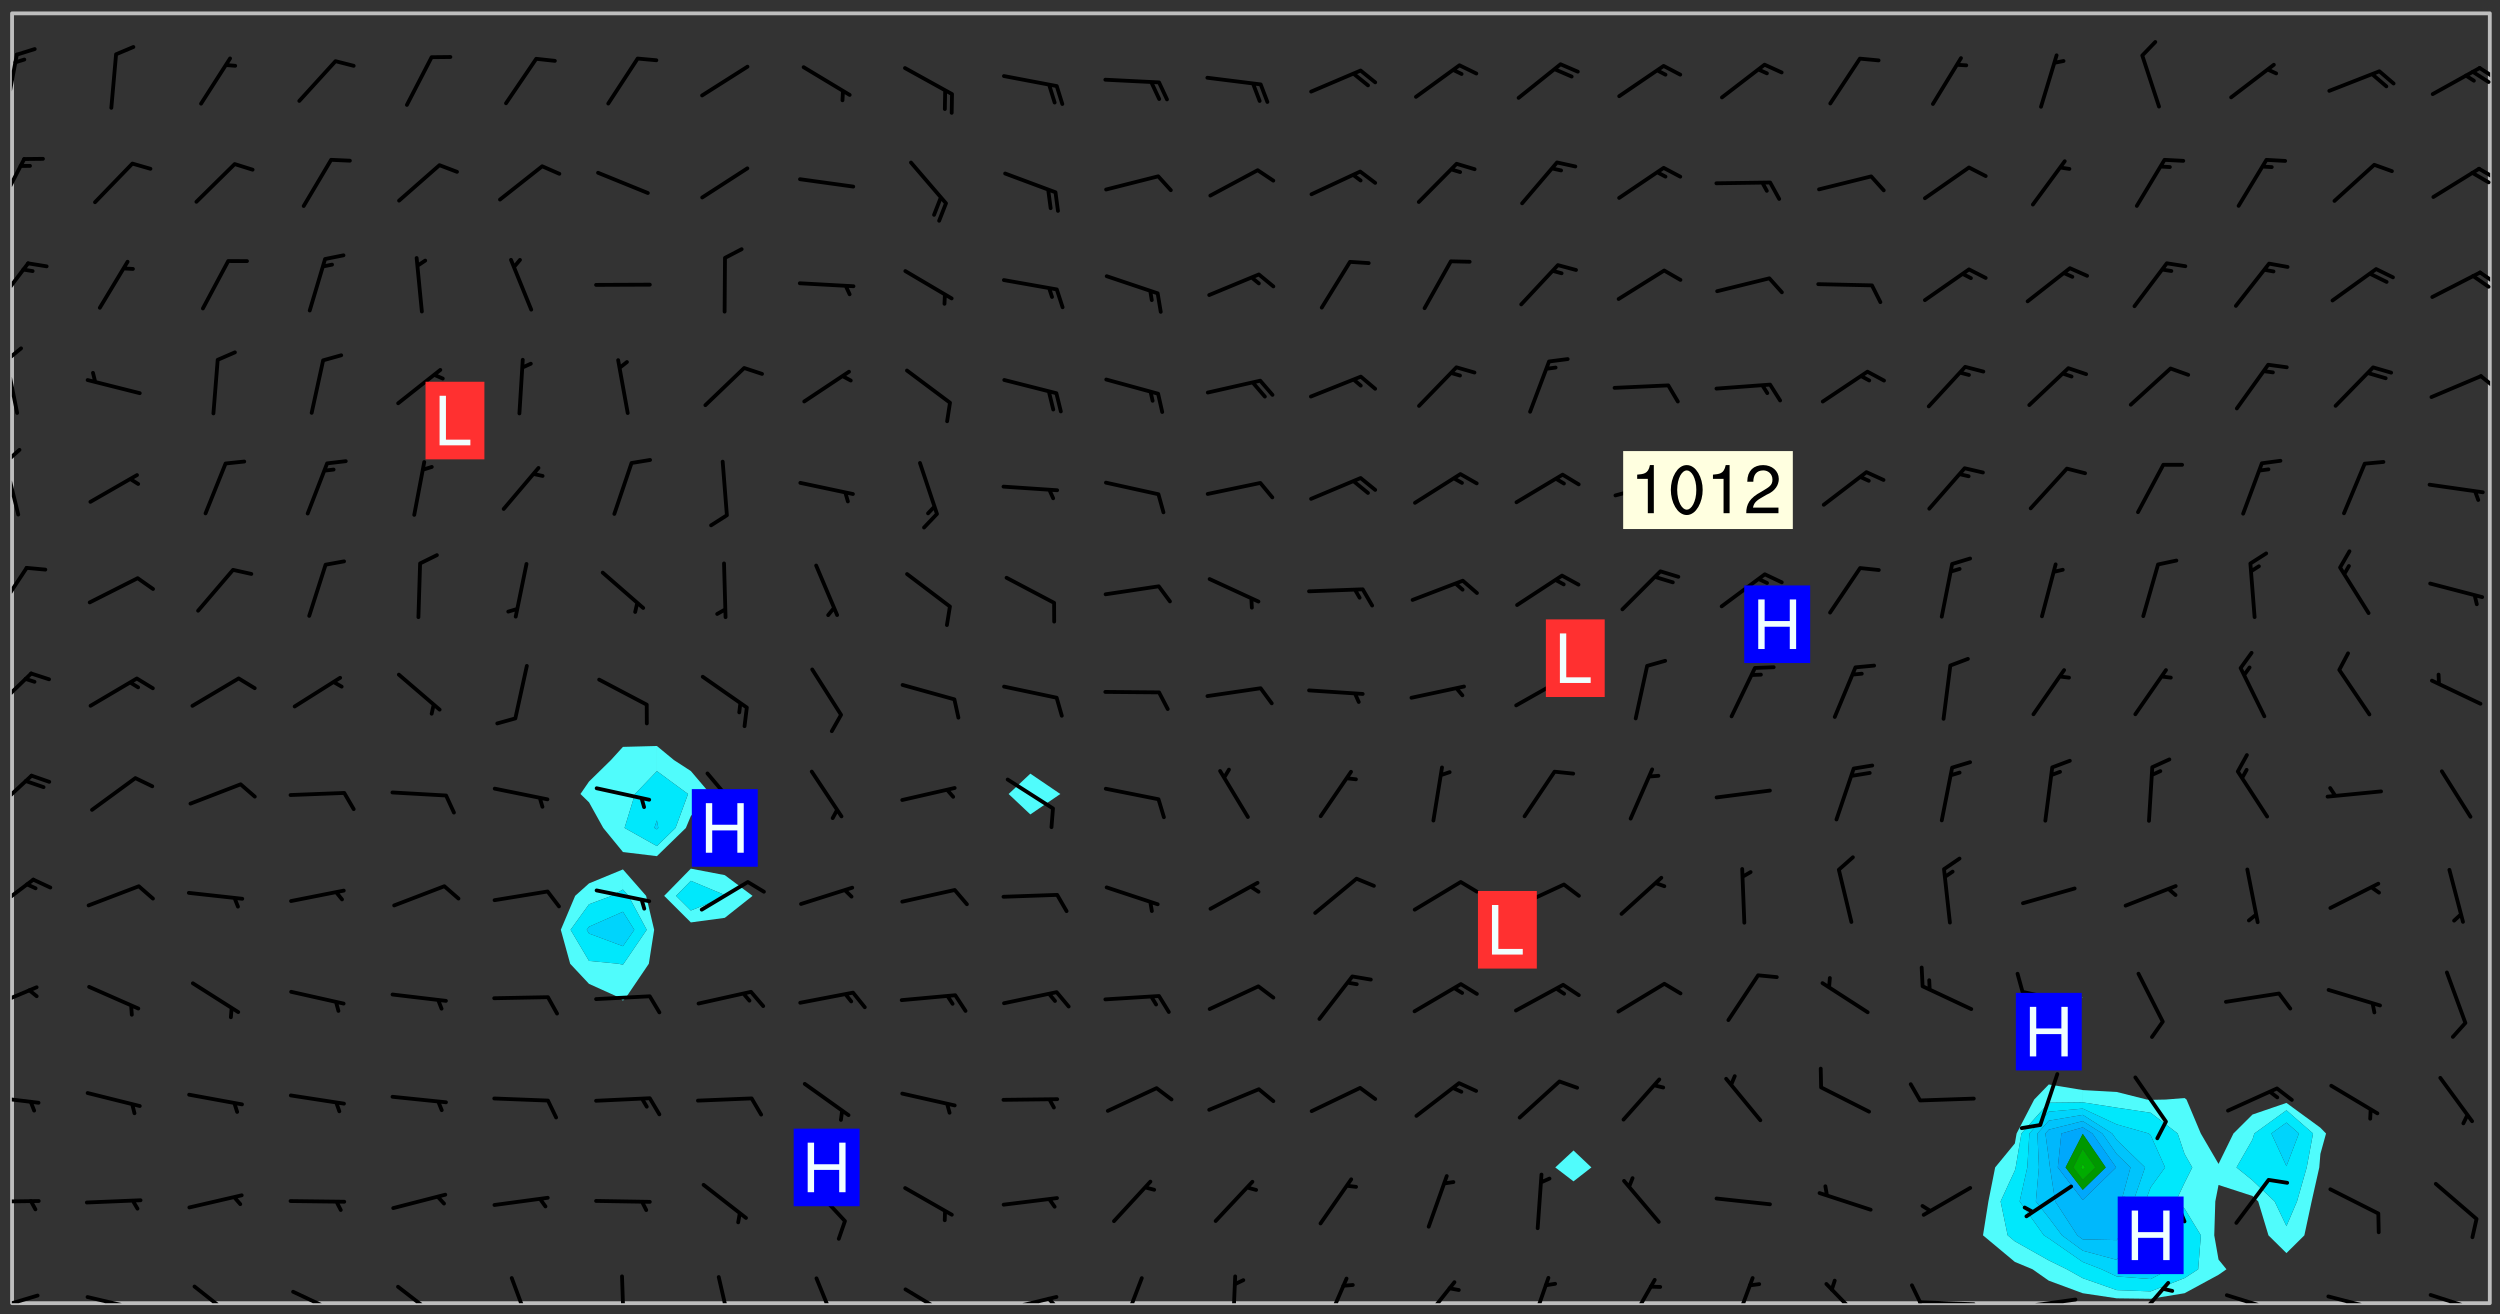 <svg xmlns="http://www.w3.org/2000/svg" role="img" xmlns:xlink="http://www.w3.org/1999/xlink" viewBox="142.45 309.95 326.84 171.84"><rect x="142.45" y="309.95" width="326.84" height="171.84" fill="#333333" stroke="none"/><defs><clipPath id="a"><path d="M144 311.672h1v168.656h-1zm0 0"/></clipPath><clipPath id="b"><path d="M144 311.672h324v168.656H144zm0 0"/></clipPath><clipPath id="c"><path d="M467 311.672h1v168.656h-1zm0 0"/></clipPath><clipPath id="d"><path d="M144 479h4v1.328h-4zm0 0"/></clipPath><clipPath id="e"><path d="M153 479h8v1.328h-8zm0 0"/></clipPath><clipPath id="f"><path d="M167 477h7v3.328h-7zm0 0"/></clipPath><clipPath id="g"><path d="M180 478h8v2.328h-8zm0 0"/></clipPath><clipPath id="h"><path d="M194 477h7v3.328h-7zm0 0"/></clipPath><clipPath id="i"><path d="M209 476h4v4.328h-4zm0 0"/></clipPath><clipPath id="j"><path d="M223 476h2v4.328h-2zm0 0"/></clipPath><clipPath id="k"><path d="M236 476h3v4.328h-3zm0 0"/></clipPath><clipPath id="l"><path d="M248 476h5v4.328h-5zm0 0"/></clipPath><clipPath id="m"><path d="M260 478h8v2.328h-8zm0 0"/></clipPath><clipPath id="n"><path d="M273 479h8v1.328h-8zm0 0"/></clipPath><clipPath id="o"><path d="M279 479h2v1.328h-2zm0 0"/></clipPath><clipPath id="p"><path d="M288 476h4v4.328h-4zm0 0"/></clipPath><clipPath id="q"><path d="M303 476h2v4.328h-2zm0 0"/></clipPath><clipPath id="r"><path d="M315 476h4v4.328h-4zm0 0"/></clipPath><clipPath id="s"><path d="M327 477h6v3.328h-6zm0 0"/></clipPath><clipPath id="t"><path d="M342 476h4v4.328h-4zm0 0"/></clipPath><clipPath id="u"><path d="M355 477h5v3.328h-5zm0 0"/></clipPath><clipPath id="v"><path d="M368 476h4v4.328h-4zm0 0"/></clipPath><clipPath id="w"><path d="M380 477h7v3.328h-7zm0 0"/></clipPath><clipPath id="x"><path d="M393 479h8v1.328h-8zm0 0"/></clipPath><clipPath id="y"><path d="M392 477h2v3.328h-2zm0 0"/></clipPath><clipPath id="z"><path d="M406 479h9v1.328h-9zm0 0"/></clipPath><clipPath id="A"><path d="M421 477h6v3.328h-6zm0 0"/></clipPath><clipPath id="B"><path d="M433 479h8v1.328h-8zm0 0"/></clipPath><clipPath id="C"><path d="M439 480h1v.328h-1zm0 0"/></clipPath><clipPath id="D"><path d="M446 479h8v1.328h-8zm0 0"/></clipPath><clipPath id="E"><path d="M453 480h2v.328h-2zm0 0"/></clipPath><clipPath id="F"><path d="M459 478h9v2.328h-9zm0 0"/></clipPath><clipPath id="G"><path d="M144 466h4v2h-4zm0 0"/></clipPath><clipPath id="H"><path d="M144 453h4v2h-4zm0 0"/></clipPath><clipPath id="I"><path d="M144 438h4v4h-4zm0 0"/></clipPath><clipPath id="J"><path d="M144 424h4v6h-4zm0 0"/></clipPath><clipPath id="K"><path d="M144 411h3v6h-3zm0 0"/></clipPath><clipPath id="L"><path d="M144 397h3v7h-3zm0 0"/></clipPath><clipPath id="M"><path d="M144 383h3v8h-3zm0 0"/></clipPath><clipPath id="N"><path d="M144 370h2v8h-2zm0 0"/></clipPath><clipPath id="O"><path d="M144 368h2v3h-2zm0 0"/></clipPath><clipPath id="P"><path d="M144 356h1v9h-1zm0 0"/></clipPath><clipPath id="Q"><path d="M144 355h2v3h-2zm0 0"/></clipPath><clipPath id="R"><path d="M466 358h2v3h-2zm0 0"/></clipPath><clipPath id="S"><path d="M144 344h3v7h-3zm0 0"/></clipPath><clipPath id="T"><path d="M466 345h2v3h-2zm0 0"/></clipPath><clipPath id="U"><path d="M465 345h3v3h-3zm0 0"/></clipPath><clipPath id="V"><path d="M144 330h2v8h-2zm0 0"/></clipPath><clipPath id="W"><path d="M466 331h2v3h-2zm0 0"/></clipPath><clipPath id="X"><path d="M465 332h3v3h-3zm0 0"/></clipPath><clipPath id="Y"><path d="M144 316h1v9h-1zm0 0"/></clipPath><clipPath id="Z"><path d="M466 318h2v3h-2zm0 0"/></clipPath><clipPath id="aa"><path d="M465 319h3v2h-3zm0 0"/></clipPath><g id="ab" clip-path="url(#clip1)"><path fill="#fff" fill-opacity="0" fill-rule="evenodd" d="M0 0h1000v1000H0zm0 0"/><path fill="#d3d3d3" fill-opacity="0" fill-rule="evenodd" d="M162.152 355.867l-.234.293.059.234.117.172.176.234.293.348.113.059.117-.172.059-.234.176-.176.465-.176h.699l.234.293.289.816.059.176.176.23.352.234.699.699.172.176.234.348.234.41.289.582.41.465.23.234.234.176.117.23.176.293.172 1.164v.234l.059.289.059.117.117.117.348.41.117.172.176.176.176.234.117.172.172.352.059.234.234.406.234-.059-.176.176-.059.93h-.582l-.234-.113-.348.113-.117.117-.059.293-.059.176-.117.172-.465.293-.059.234-.059.113v.645l.059.172v.41l.059.059v.406l.059.406.117.176.059.059.23.641-.059.293v.699l-.059.582v.234l-.059.23-.055.352v1.922l.055.117h.426l-.367.117-.023.352.891 1.168 1.742.539 1.34.359v.539l.09.809.535.715 1.52.27.891-.086.09 1.164.535.18 1.16-.18 2.055-.984 1.16-.363 1.879-.176 1.695-.18-.18.719-1.516.086-1.25.09-.805.27-1.074.809.27.719.535.898-.18.625-.266.809.266 1.078.625.898.805.18 1.25-.18-.266.723.098.504.055.293v.172l.059.293v.406l.176.117.352.117h.406l.293-.176.113-.117.059-.117.117-.23.059-.176.352-.465.23-.176.176-.059.176.059.059.176.117.988.055.469.059.172.117.234.176.059.816.059h.289l.117.234.059.406.059.352v1.105l.117.293.117.348.289.699.176.352.582.754.352.176.172.059.469.234.641.465.348.234.293.176.293.055.23.062.816.348.293.176.113.172.352.352.117.176.523.641v.289l.059.352v.348l.059.352.059.289.117.059.172.059h.176l.582.234.176.117.176.289.176.234.113.234.293.23.117.117v.41l.059.055.289.234.234.117.059.117.117.172.059.117.23.234.059.176.234.059.117.059-.117.113-.059.117v.117l-.117.293-.117.289v.582l.176.117.117.059.059.117.117.117.113.059.176.348.059.352.059.406v.176l-.059.176-.117.699v.172l.117.176.293.293h.406l.176.117.117.172.117.293v.234h-.527l-.23-.234h-.234l-.176.059-.059.699.059.348.117.176.176.41.117.23.289.469.176.055h.523l.234.059.758.641.059.293v.234l.059.059.23.348v.352l-.117.172v.293l.293.289.293.176.172.059.293.176.293.117.582.406.289.234.293.176.219.16.016.012.23.176.641.523.176.234.117.176.176.176.113.172v.641l.117.176.469.117.582.117.234.059.23.113.293.117.113.059.586.352.289.172.176.062.176.055.176.059.699.352.289.176.234.055.289.176.234.117.641.406.293.117.172.059.234.059.41.059.23.059.234.117.059.172-.41.176.469.059.059.293.113.234.176.055.234.059.176.059.406.117.641.234.117.172.059.234v.176l-.059.117-.059.406.234.234.117.059.348.117.641.23.176.117.289.117.176.176.234.465.582 1.105.176.176.348.176.176.117.352.117 1.047.523.234.059.465.113.293.059.465.176.758.582.234.234.348.465.176.176.289.234.816.699.293.176.289.289.293.176.293.289.695.641.176.176.293.234.289.234.469.289.641.582.348.234.234.293.348.348.352.465.934.992.348.406.117.176.234.059.113.117.645.176.23.113.234.059.293.176.23.117.934.699.406.406.234.176.406.176.234.117.816.348.348.234.234.117.293.289.23.117.758.352.352.172.23.059.293.117.234.059.871.176h.816l.469.23.172.059.875.699.465.117.293.059.176.059.23.059.469.059.348.059.352.059.406.059h.293l.172.059v.23l.176.176h.293l.348.059.352.059.699.117h.641l.465-.234.293-.176.172-.117.41-.172.289-.176.934-.465.469-.293.523-.293.465-.172.465-.176 1.051-.465.289-.117.41-.117.289-.117.527-.176 1.516-.699.582-.348.289-.059.293-.059.348-.117.875-.23.352-.117h.113l.234-.059.875-.234.234-.059h.812l.352-.059.816-.117.172-.059.352-.055.293-.059.23-.059.816-.176.176-.059h.348l.234-.059.465-.117.758-.172.234-.059h.348l.41-.117.289-.059 1.285-.059h.289l.41-.059.23-.059h.176l.875-.117h.406l.41-.117h.348l.352-.113.871-.059h1.75l1.047.289.41.117.289.117.352.117.289.117 1.051.172.289.059h.293l.293.059.172.059.41.059.172.059.117.059h.117l.117.059.352.059h.113l.41.066 1.922.395 1.926.395 1.52.449 1.695.719 2.145.805 1.605-.719 1.43-.805 1.16-1.078 1.25-.449 3.035-.719 1.875-.359 2.145-1.348 2.234-1.254 2.5-1.258 1.695-.449 1.785-.18 1.16-.27.625.539 1.34-.27.715-.988.984-1.344.445-.18.805-.359 1.875-.539 1.785-.449 1.25-.27 1.16-.09 1.699-.09 1.961-.27 1.25-.09h.539l.625-.09h.891l2.145-.18 2.41-.18 2.59-.09 1.695.18 1.609.09 1.43.359 1.16.719 1.875.988 1.16 1.527.266.715.629.09.355.898.535.539.535 1.527 1.074.359h.535l-.805.535.09 1.707.715 2.695.891.805.895.988.715 1.258 1.785.539 1.52-.18.355 1.344 1.609-.805.98-.539.27.27.316-.215.219-.145.801.449.449-.359h.355l.535-.27.539-.719.535-.27.625-.988 1.16.449.84.371 1.395.617 1.695-.18h1.605l1.785.09.18-1.707.535-1.344.805.27.492.848.402.406-.09.539v.359l.715.449.711-.27h1.43l.359.988.445 1.258.715 1.344 1.25.629 1.695.629.715-.18.18-.539.98-.09.449.359.086 1.258-.266.629-.535.18v.539l.715.984.266.539.984.988.801 1.078-.266.359-.09.898-.625 2.332-.355 2.066-.09 1.793-.18.719-.09.539v1.438l-.98 1.883-.359 1.707-.535.898-.805 1.168-.266.539 2.055 1.254.086.359-.355.539-.09-.18v.809l.09 1.438-.445.715-1.074.094-.266.715.535.898.805.719 1.16.809 1.34.27.445.359-.355.449-1.789-.09-1.25-.449-.715-.719-.625-.09-.176 3.59-.188 1.309h89.359V311.703h-55.27v49.082l.762.125 3.289.543 2.023 2.836v2.754l2.352.332 2.348.332h4.051l-1.379 4.16-2.023.707-2.023.703-.543.344-2.594 1.617-.188.117-2.023-2.078-.73-2.742-2.672-2.078-1.375-3.5-.066-.082-1.957-2.672 2.75-1.418v-49.082H294.422v91.414l.117.031.133.012.074.074.105.047.09.059.086.059.09.059.297.297.059.09.031.117.027.117.016.137-.031.117-.059.09-.059.086-.043.105-.047.102-.027.121v.145l.176.27.148.148.074.086.074.074.043.105.062.09.059.086.043.105.059.09.047.102.043.105.059.086.117.18.074.074.062.086.059.09.043.105.059.09.059.086.062.09.059.09.043.102.117.18.074.074.059.086.074.074.09.059.105.047h.148l.133-.016.133.016.102-.047.074-.074.047-.102-.016-.133v-.148l-.047-.105-.027-.117-.047-.102-.027-.121-.043-.102-.062-.09-.043-.102-.043-.105-.031-.117-.016-.133-.012-.137.086-.059.059-.086.121-.031.043.105.016.133v.117l.059.102.059.09.09.059.148.148.059.09.043.105-.012.102.086.059.105.047.086.059.09.059.074.074-.117.027-.105.047-.086.059-.074.074-.059.09-.062.086-.027.121-.047.102-.043.105-.031.117-.012.133-.016.133v.148l.027.117.047.105.043.102.059.09.074.074.09.059.074.074.09.059.059.09.043.105.047.102.117.031.133.016h.148l.117-.031.105.043.043.105.047.102.027.121L299.5 410l.027.117.031.121.027.117.105.043.102.047.133-.016.148.148.062.086.074.074.07.074.09.062.105.043.102.043.117.031.137.016.117-.031.074-.074.027-.117-.012-.133-.031-.121-.027-.117.043-.105h.117l.09.062.117.027h.148l.133.016h.148l.133.016.133-.016h.148l.133-.016.133-.012.137.012.117-.027.133-.016.191-.059-.059.176-.016.133-.027.121-.016.133-.059.086-.133.016-.105.047-.105.043-.117.031-.117.027-.266.031h-.148l-.133.016-.074.074.059.086.148.148.117.18.074.07.09.062.09.059.086.059.09.059.102.043.105.062.105.043.086.059.105.047.102.043.18.117.059.09-.043.102-.047.105.016.133.223.223.059.09.043.102.031.121.043.102.016.133.031.117.012.137.031.117.148.148.102.043.105.043.117.031.133.016.137.016h.117l.117-.031.09-.059.043-.105.047-.102.043-.105.031-.117.012-.133v-.148l-.012-.133-.016-.133-.031-.117-.043-.105-.047-.105-.043-.102-.043-.105-.016-.133.016-.133.027-.117.031-.117.027-.121.047-.102.09-.059.086-.062.074-.074.09-.059.223-.223.059-.086.074-.074.117-.18.059-.086v-.148l-.074-.074-.102-.047-.105-.043-.102-.043-.059-.09-.047-.105-.027-.117.09-.059.117-.031.102-.043.18-.117.148-.148.012-.133-.012-.105-.09-.059-.133.016h-.148l-.133.016-.133-.016-.121-.031-.086-.059-.074-.074-.059-.09-.062-.086-.117-.18-.059-.086.031-.121.086-.059.121-.031.059-.086v-.121l-.031-.117-.059-.09-.059-.086-.047-.105-.027-.117-.016-.133.059-.09.074-.074.09-.059.117-.18.074-.074.059-.086.148-.148.121-.031.133-.016.133.016.074.074.043.105.016.133-.031.117-.117.031-.133.012-.148.148-.043.105-.047.102-.027.121-.031.117v.148l.031.117.043.105.059.09.074.07.074.074.117.031.121.027.117-.027.133-.016h.117l.09.059.074.074.047.105.059.086.102.047.133.016.105.043.086.059-.012.105-.074.074-.18.117-.059.09-.09.059-.07.074-.074.074-.062.09-.027.117-.016.133.016.133-.016.133v.148l.016.133.027.117.031.121.074.074.09.059.086.059.09.059.117.031v.086l-.102.047-.09.059-.266.031-.117.027h-.148l-.105.043-.102.047-.059.09-.062.234-.012.133-.031.121-.016.133v.293l-.012.133.012.137.016.133.133.016.133.012.121.031.086.059.074.074.047.105.043.102.016.133v.445l-.016.133v.445l.031.266.027.117.016.133.031.117.086.211.031.266v.148l-.031.117-.027.117-.031.121-.027.117-.031.117-.031.121-.012.133-.016.133.09.059.117-.031.102.016.047.105-.031.266v.441l-.043.105-.047.105-.043.102-.043.105-.059.086-.031.121-.043.117-.031.117-.016.133.016.133.059.09.105.047.086.059.059.086-.012.137-.031.117-.043.102v.445l-.016.133v.148l-.031.117-.043.105-.027.117-.047.105-.043.102-.031.121-.027.117-.031.133-.031.117-.027.117-.043.105-.031.117-.031.121-.012.133-.016.133v.297l.027.117v.148l.047.398.027.117.059.09.121.031h.148l.133-.016.059.09v.117l-.059.09-.09.059-.102.043-.105.047-.09.059-.086.059-.137.016-.117-.031-.133-.016-.102.047-.062.086-.012.137-.016.133-.031.117-.027.117-.016.133-.031.121v.297l.016.133.031.117v.148l.012.133v.148l-.027.117-.047.102-.027.121-.031.117-.059.09-.074.074-.102.043-.105.047-.117.027-.121.031-.102-.047.059-.086.105-.047.027-.117.031-.117.027-.121.031-.117v-.148l.016-.133-.031-.117-.043-.105-.105.016-.074.074-.102.043-.09.062-.074.074-.043.102-.016.133-.031.117L304.25 426l-.031.117-.027.117-.031.121-.027.117-.031.117-.043.105-.09.059h-.09l-.117-.031-.031-.086.016-.137-.031-.117v-.148l-.012-.133v-.148l-.062-.234-.027-.121-.043-.102-.047-.105-.059-.086-.059-.09-.043-.105-.062-.086-.148-.148-.07-.074-.105-.047-.105-.043-.102-.043-.297-.297-.09-.074-.086-.059-.105-.043-.09-.062-.086-.059-.105-.043-.09-.059-.086-.062-.074-.07-.105-.047-.086-.059-.105-.043-.09-.062-.102-.043-.105-.043-.086-.059-.105-.047-.105-.043-.102-.047-.09-.059-.102-.043-.105-.043-.09-.062-.117-.027-.133-.016-.133.016H299.75l-.133.016-.117-.031-.09-.059-.074-.074-.09-.059-.102-.047h-.148l-.121-.027-.102-.043-.074-.074-.117-.18-.09-.059-.102-.043-.09-.062-.105-.043-.09-.059-.086-.059-.105-.047-.059-.086-.059-.09-.043-.105-.047-.102-.074-.074-.086-.059-.074-.074-.09-.059-.223-.223-.043-.105-.031-.266.105-.043h.145l.105.043.074.074.09.059.086.059.105.047.09.059.148.148.07.074.148.148.062.086.074.074.086.059.074.074.09.062.09.059.086.059.27.176.102.047.105.043.102.043.047-.074.059-.086.074-.074.07-.074.105.043.074.074.059.09.043.102.047.105.043.105.121.027.117-.027.074-.09.043-.105.059-.09.074-.074.105-.043.117-.027.133.012.09.059.148.148.059.09.043.105.047.102.043.105.043.102.105.047.105.043.133.016.086-.059.059-.09.074-.074.105-.043.117.027.105.047.102.043.105.043.102.047.18.117v.117l-.016.133.016.133.016.137.059.086.102.047.121.027.117.031h.148l.117-.031.059-.09.18-.117.059-.09.074-.074.059-.086.117-.18.18-.117.117.031.09.059.043.074-.016.133v.117l.09.059h.148l.133-.016.133-.012.266-.031.105-.043.117-.031.121-.027.074-.074.07-.074.062-.09-.016-.105-.047-.102-.102-.043-.105-.016-.117.027-.266.031h-.148l-.074-.074-.09-.059-.117-.031-.117-.027-.133-.016h-.148l-.133.016h-.297l-.105-.047-.148-.148-.043-.102-.059-.09.223-.223.086-.059.105-.043.117-.031.133-.016.133.016.137.016.102.043.133-.012.09-.062.102-.043.062-.09-.047-.102-.09-.059-.117-.031-.102-.043-.059-.09-.062-.09v-.117l.016-.133.105-.047.074-.07v-.121l-.09-.059-.031-.117.09-.059.074-.074.043-.105.059-.09.047-.102.016-.133v-.148l-.047-.105-.043-.102-.09-.059-.133-.016-.102-.043-.137-.016-.117-.031h-.445l-.133-.016-.133-.012-.133-.016-.117-.031h-.148l-.133-.016-.133-.012-.266-.031-.121-.043-.086-.059-.074-.074v-.148l.012-.133.105-.047.102-.043.133-.016h.152l.133-.016h.293l.121.031.102.043.09.059.234.062.121-.047.09-.059.102-.043.133-.016.105.043.102.047.133.012.121-.027h.145l.121-.031.117-.027.105-.047.074-.074.086-.059.148-.148.059-.086.047-.105.027-.117.016-.105-.102-.043-.09-.059-.117-.031-.105-.043-.09-.062-.074-.086-.074-.074-.102-.043-.105-.047-.102-.043-.059-.09-.047-.102-.086-.211-.062-.086-.059-.09-.074-.074-.086-.059h-.27l-.117.031-.09.059-.102.043-.133.016-.105-.016-.027-.117-.062-.09-.117-.031-.102-.043-.148-.148-.031-.117-.016-.105.074-.074.18-.117.117-.027.117-.031.137.016.102.043.105.043.102.047.105.043.117.031.133.016.117.027.133.016.105-.016.09-.059-.074-.074-.105-.043-.074-.074-.074-.09-.148-.148-.086-.059-.09-.059-.074-.074-.09-.059-.102-.047-.121-.027-.102-.047-.105-.043-.117-.031-.102-.043-.121-.031h-.148l-.117.031-.105.043-.086.062-.18.117-.086.059-.09.059-.105.047-.086.059-.105.043-.102.043-.105.047-.074.074-.059.09-.059.086-.047.105-.059.086-.074.074-.133-.012-.117-.031h-.117l-.074.074-.09.059-.074.074-.09.059-.086.059-.105.047-.102.043-.137.016-.102-.043-.148-.148-.105-.047h-.086l-.105.047-.102.043-.121.031-.117-.031-.074-.074v-.117l.031-.121.074-.07.059-.09.074-.074.117-.031.105-.043h.293l.133-.016.137-.016.102-.043.09-.059.102-.047.09-.059.133-.012.09.059.133.012.09-.059.086-.059.105-.043.09-.059.086-.062.09-.059.148-.148.059-.086.059-.09.105-.043.133-.016.117.027.121.031.059-.059.059-.09.031-.266.027-.117.105.012.133.016.102-.043.09-.059.059-.09.074-.074.059-.09.047-.102.012-.133-.012-.133-.047-.105-.148-.148-.059-.09-.059-.086-.043-.105v-.445l.016-.133v-.148l.012-.133-.059-.059-.09.059-.102-.043-.18-.117-.086-.059-.062-.09-.059-.09-.074-.074-.086-.059-.121.031-.102.012-.105.047-.086.059-.105.043-.148.148-.09.059-.086.059-.09.062-.105.043-.133.016v-.121l.105-.043.117-.031.074-.07.043-.105v-.148l-.027-.117-.148-.148-.133-.016h-.148l-.117.031-.105.043-.102.043-.09.062-.117.027-.074-.074.012-.133-.043-.102-.043-.105-.09-.059-.117.027-.121.031-.117.031-.102.043-.121.031-.102.043-.105.043-.09.059-.102.016v-.117l.016-.133-.059-.09-.074.043-.148.148-.059.09-.074.074-.047.105-.043.102-.074.074-.059.09-.074.074-.059.086-.074.074-.09.062-.074.07-.074.074-.102.016-.133.016-.105-.043v-.121l.148-.148.043-.102.059-.09.047-.102.043-.105.059-.09.031-.117.043-.102.031-.121.027-.117.047-.105.043-.102.043-.105.074-.07.09-.062.09-.059.102-.043h.297l.266-.031.105-.043-.074-.074-.117-.031-.105-.043-.09-.059-.102-.047-.09-.059-.102-.043-.105-.043-.09-.062-.086-.059-.105-.043-.102-.043-.121-.031-.117-.031-.102-.043L297.5 410.25l-.102-.043-.09-.059-.043-.105-.016-.133.102-.043.133-.016.137.016.133-.016.102-.043.059-.09.016-.105-.09-.059-.074-.074-.102-.043-.09-.059-.148-.148-.043-.105-.016-.133v-.293l-.059-.09-.09-.059-.074-.074-.043-.105-.031-.117-.059-.09-.074-.074-.117-.027-.074-.074-.09-.059-.09-.062-.086-.059-.074-.074-.059-.086-.047-.105-.086-.059-.148-.148-.195-.059-.133.016-.102.043-.074.074-.047.102-.043.105-.059.09-.059.086-.297.297-.09.059h-.086l-.062-.086-.043-.105.031-.117.059-.09.027-.117-.012-.133-.09-.062-.105.047-.117.027-.117.031-.27.176-.102.047-.117.027-.105.047-.09.059-.102.043-.059-.086-.047-.105.016-.133.047-.105.07-.074.074-.07.059-.09v-.148l-.043-.105h-.238l-.102.047-.031.117-.027.117-.031.121-.074.043-.133.016-.074-.047-.043-.102-.043-.105-.047-.102-.043-.105-.121.031-.102.043-.133.016-.117.031-.105.043-.09.059-.102.047-.121.027-.133.016-.102-.043-.059-.09-.047-.105-.043-.102-.043-.105v-.117l.059-.09.086-.059.18-.117.102-.047.105-.043.105-.059.102-.043.09-.062.102-.043.105-.059.102-.047.09-.059.105-.043.102-.043.09-.062.102-.043.137-.016.117.031.102.043.121.031.102.043.105.047.102.043.105.043.102.047.105.043.102.043.105.047.086.059.105.043.117.031.105.043.102.047.09.059.105.043.102.043.105.047.117.027.102.047.121.027h.148l.086-.059.016-.102.059-.09-.027-.117-.074-.074-.117-.18-.074-.074-.09-.074-.18-.117-.086-.059-.105-.043-.102-.047-.27-.176-.059-.09-.074-.074-.059-.09-.043-.102-.031-.117-.016-.137v-.562l-.012-.133-.016-.133-.031-.117-.016-.133-.012-.133-.031-.121-.223-.223-.059-.086-.016-.105.031-.117.133-.016v-91.414H172.992v1.453l-.059.234-.352 1.051-.172.523-.117.348-.176.41-.117.172-.234.293-.23.059h-.352l-.117.059-.23.406v.293l.117.176.23.23.117.234.641.758.293.465.176.234.23.352.234.348.641.816.176.465.172.41.117.695.176.469.117 1.398.059.465v.875l.117 1.047v4.781l-.059.465-.352 1.281-.176.523-.113.41-.352.93L172.934 336l-.234.582-.117.176-.172.348-.176.406-.352.816-.059.293-.113.293-.117.289-.059.176-.117.875-.059.406-.059.117-.059.176-.059.172-.23.527-.117.172v.234l-.117.234-.059.172-.176.586v.289l-.059.176v.293l-.059.113-.059.527v.172l-.055.234v2.621l-.176.816-.117.176-.176.234-.117.172-.113.234-.586.934-.23.289-.293.465-.176.234-.289.352-.352.699-.113.23-.176.41-.176.23-.406.527-.816.699-.293.172-.289.234-.176.117-.176.176-.523.406-.527.176-.172.176-.234.055-.641.176h-.758m12.211 31.023l-1.074.449.359.895 1.25-.715.445-.539-.98-.09"/><path fill="#d3d3d3" fill-opacity="0" fill-rule="evenodd" d="M201.508 416.598h-.895l.449.629.98.359.805-.09.445-.988-.176.09-.715-.355-.895.355m154.621 59.07l-.059-.523v-.293l.113-.293.059-.23.469-.469h.113l.117-.113.117-.059h.176l.234-.059h.348l.234.059.117.059.23.172.059.176.117.582v.293l-.117.176-.172.289-.176.176-.527.523-.23.234-.117.059h-.176l-.117-.059-.406-.293-.176-.117-.117-.059-.059-.113-.055-.117m6.641-10.957l-.059-.172v-1.109l.059-.172.176-.059.172-.059h.176l.234-.059.117.059.059.699-.059.172-.117.176-.117.059-.234.523-.113.059h-.234l-.059-.117m9.613-14.391l-.117-.176v-.699l.293-.875.117-.172.176-.352.113-.23.117-.293.352-.758.117-.23.172-.234h.176l.117-.059h.641l.117.059.234.234.172.113.352.293.117.117.113.176v.113l.117.059.117.117v.699l-.059.176v.23l-.059.176-.348 1.051-.117.23-.117.234-.117.059-.23.234-.641.289h-.875l-.41-.117-.641-.465"/><path fill="none" stroke="#bebebe" stroke-linecap="round" stroke-linejoin="round" stroke-miterlimit="10" stroke-width=".5" d="M467.957 311.695H144.027v168.625h323.93v-168.625"/><g clip-path="url(#a)"><path fill="#fff" fill-opacity="0" fill-rule="evenodd" d="M144 475.891v4.438h.004H144V311.672h.004H144v164.219"/></g><g clip-path="url(#b)"><path fill="#fff" fill-opacity="0" fill-rule="evenodd" d="M144.004 480.328V311.672h84.324v95.805l-4.438.117-1.57 1.723-2.867 2.812-1.117 1.625 1.117 1.086 1.863 3.352 2.574 3.148v2.273l-4.438 1.832-1.809 1.625-1.875 4.438 1.223 4.438 2.461 2.629 4 1.809.438.391.379-.391 3.008-4.438.695-4.438-1.051-4.438-3.031-3.457v-2.273l4.438.539 3.789-3.688.648-1.555v6.875l-3.484 3.559 3.484 3.473 4.441-.602 3.629-2.871-3.629-2.711-4.441-.848v-6.875l2.551-2.883-2.551-3.004-2.211-1.434-2.227-1.84v-95.805h48.824v99.422l-2.84 2.66 2.84 2.672 3.922-2.672-3.922-2.66v-99.422h71.012v148.688l-2.383 2.215 2.383 1.82 2.34-1.82-2.34-2.215v-148.688h62.137v140.059l-1.906 1.969-2.301 4.438-.23 1.305-2.574 3.133-.883 4.441-.707 4.438 4.164 3.473 2.316.965 2.121 1.488 4.438 1.641 4.441.668 4.438.059 4.438-.727 4.438-2.41 1.035-.719-1.035-1.273-.559-3.164.137-4.438.422-2.148 4.438 1.438.75.711 1.34 4.438 2.352 2.32 2.34-2.32.953-4.438 1-4.441.145-1.77.738-2.668-.738-.754-4.438-3.246-4.441 1.523-2.488 2.477-1.949 3.977-2.32-3.977-1.867-4.438-.25-.199-2.484.199-1.953.039-.5-.039-3.938-.992-4.441-.246-4.438-.73v-140.059h4.438v128.684l-.059.027.059.039.027-.039-.027-.027v-128.684h53.258v168.656H144.004"/></g><path fill="#50fcfc" fill-rule="evenodd" d="M216.992 435.945l-1.223-4.438 1.875-4.438 1.809-1.625 4.438-1.832v2.629l-1.484.828-2.953 1.098-2.41 3.34 2.41 4.066 3.824.371.613.125.09-.125L227 431.508l-2.387-4.438-.723-.828v-2.629l3.031 3.457 1.051 4.438-.695 4.438-3.008 4.438-.379.391-.438-.391-4-1.809-2.461-2.629"/><path fill="#00e8fc" fill-rule="evenodd" d="M219.453 435.574l-2.41-4.066 2.41-3.34 2.953-1.098 1.484-.828v2.906l-4.438 1.957-.293.402.293.488 4.438 1.656 1.488-2.145-1.488-2.359v-2.906l.723.828L227 431.508l-3.02 4.438-.09.125-.613-.125-3.824-.371"/><path fill="#50fcfc" fill-rule="evenodd" d="M219.453 414.84l-1.117-1.086 1.117-1.625 2.867-2.812 1.57-1.723 4.438-.117v3.285l-2.863 2.992-1.363 4.438 4.227 2.375 2.438-2.375 1.637-4.438-4.074-2.992v-3.285l2.227 1.84 2.211 1.434 2.551 3.004-2.551 2.883-.648 1.555-3.789 3.688-4.438-.539-2.574-3.148-1.863-3.352"/><path fill="#00d4fc" fill-rule="evenodd" d="M219.453 431.996l-.293-.488.293-.402 4.438-1.957 1.488 2.359-1.488 2.145-4.438-1.656"/><path fill="#00e8fc" fill-rule="evenodd" d="M228.328 420.566l-4.227-2.375 1.363-4.438 2.863-2.992v6.43l-.332 1 .332.188.191-.188-.191-1v-6.43l4.074 2.992-1.637 4.438-2.438 2.375"/><path fill="#00d4fc" fill-rule="evenodd" d="M228.328 418.379l-.332-.188.332-1 .191 1-.191.188"/><path fill="#50fcfc" fill-rule="evenodd" d="M232.766 430.543l-3.484-3.473 3.484-3.559v1.59l-1.926 1.969 1.926 1.918 4.441-1.801.148-.117-.148-.113-4.441-1.855v-1.59l4.441.848 3.629 2.711-3.629 2.871-4.441.602"/><path fill="#00e8fc" fill-rule="evenodd" d="M232.766 428.988l-1.926-1.918 1.926-1.969 4.441 1.855.148.113-.148.117-4.441 1.801"/><path fill="#50fcfc" fill-rule="evenodd" d="M277.152 416.426l-2.84-2.672 2.84-2.66 3.922 2.66-3.922 2.672m71.012 47.969l-2.383-1.82 2.383-2.215 2.34 2.215-2.34 1.82m57.699 10.531l-4.164-3.473.707-4.438.883-4.441 2.574-3.133.23-1.305 2.301-4.438 1.906-1.969 4.438.73v1.605l-4.438.051-3.578 4.02-.754 4.438-.105.402L404 467.016l.926 4.438.938.781 4.438 2.496 2.359 1.16 2.078 1.164 4.441 1.559 4.438.168 4.438-1.738 1.777-1.152.352-4.438-2.129-3.492-1.152-.945 1.152-2.441 1.004-2-1.004-1.754-.906-2.684-3.531-2.711-4.438-.664-4.441-.695v-1.605l4.441.246 3.938.992.5.039 1.953-.039 2.484-.199.25.199 1.867 4.438 2.32 3.977 1.949-3.977 2.488-2.477 4.441-1.523v.965l-4.199 3.035-.242.793-2.09 3.645 2.09 1.688 2.895 2.754 1.547 3.23 1.379-3.23 1.27-4.441.828-4.438-3.477-3.035v-.965l4.438 3.246.738.754-.738 2.668-.145 1.77-1 4.441-.953 4.438-2.34 2.32-2.352-2.32-1.34-4.438-.75-.711-4.438-1.438-.422 2.148-.137 4.438.559 3.164 1.035 1.273-1.035.719-4.438 2.41-4.438.727-4.438-.059-4.441-.668-4.438-1.641-2.121-1.488-2.316-.965"/><path fill="#00e8fc" fill-rule="evenodd" d="M404.926 471.453L404 467.016l1.863-4.039.105-.402.754-4.438 3.578-4.02 4.438-.051v.816l-4.438.406-2.535 2.848-.273 4.438-1 4.441 3.168 4.438.641.402 4.438 3.082 2.453.953 1.988.934 4.438.348 2.441-1.281-2.441-3.59-.348-.848-.34-4.438.688-1.836 1.887-2.605-1.887-4.207-.262-.23-4.176-1.188-4.441-2.066v-.816l4.441.695 4.438.664 3.531 2.711.906 2.684 1.004 1.754-1.004 2-1.152 2.441 1.152.945 2.129 3.492-.352 4.438-1.777 1.152-4.438 1.738-4.438-.168-4.441-1.559-2.078-1.164-2.359-1.16-4.438-2.496-.938-.781"/><path fill="#00d4fc" fill-rule="evenodd" d="M409.66 471.453l-3.168-4.438 1-4.441.273-4.438 2.535-2.848 4.438-.406v.82l-4.438.762-1.488 1.672.199 4.438-.402 4.441 1.691 2.137 1.723 2.301 2.715 2.004 4.441 1.199 2.266-3.203-.094-4.438 1.539-4.441-3.711-3.594-.594-.844-3.848-2.434v-.82l4.441 2.066 4.176 1.188.262.23 1.887 4.207-1.887 2.605-.688 1.836.34 4.438.348.848 2.441 3.59-2.441 1.281-4.438-.348-1.988-.934-2.453-.953-4.438-3.082-.641-.402"/><path fill="#00c4fc" fill-rule="evenodd" d="M410.301 469.152l-1.691-2.137.402-4.441-.199-4.438 1.488-1.672 4.438-.762v.816l-4.438 1.117-.445.5.445 3.258.156 1.18.68 4.441 2.887 4.438.715.527 4.441.098.441-.625.152-4.438 1.211-4.441-1.805-1.746-1.887-2.691-2.555-1.617v-.816l3.848 2.434.594.844 3.711 3.594-1.539 4.441.094 4.438-2.266 3.203-4.441-1.199-2.715-2.004-1.723-2.301"/><path fill="#00b8fc" fill-rule="evenodd" d="M410.301 461.395l-.445-3.258.445-.5 4.438-1.117v.82l-2.793.797-.469 4.438 3.262 4.258 4.367-4.258L416 458.137l-1.262-.797v-.82l2.555 1.617 1.887 2.691 1.805 1.746-1.211 4.441-.152 4.438-.441.625-4.441-.098-.715-.527-2.887-4.438-.68-4.441-.156-1.18"/><path fill="#00a8fc" fill-rule="evenodd" d="M414.738 466.832l-3.262-4.258.469-4.438 2.793-.797v.844l-2.246 4.391 2.246 2.934 3.008-2.934-3.008-4.391v-.844l1.262.797 3.105 4.438-4.367 4.258"/><path fill="#009800" fill-rule="evenodd" d="M414.738 465.508l-2.246-2.934 2.246-4.391v1.988l-1.23 2.402 1.23 1.605 1.648-1.605-1.648-2.402v-1.988l3.008 4.391-3.008 2.934"/><path fill="#00ac00" fill-rule="evenodd" d="M414.738 464.18l-1.23-1.605 1.23-2.402v1.988l-.211.414.211.277.285-.277-.285-.414v-1.988l1.648 2.402-1.648 1.605"/><path fill="#00c800" fill-rule="evenodd" d="M414.738 462.852l-.211-.277.211-.414.285.414-.285.277"/><path fill="#50fcfc" fill-rule="evenodd" d="M414.738 440.422l-.059-.039.059-.027.027.027-.027.039"/><path fill="#00e8fc" fill-rule="evenodd" d="M436.93 464.262l-2.09-1.688 2.09-3.645.242-.793 4.199-3.035v1.609l-1.973 1.426 1.973 4.273 1.633-4.273-1.633-1.426v-1.609l3.477 3.035-.828 4.438-1.27 4.441-1.379 3.23-1.547-3.23-2.895-2.754"/><path fill="#00d4fc" fill-rule="evenodd" d="M441.371 462.41l-1.973-4.273 1.973-1.426 1.633 1.426-1.633 4.273"/><g clip-path="url(#c)"><path fill="#fff" fill-opacity="0" fill-rule="evenodd" d="M467.996 480.328H468V311.672h-.004H468v168.656h-.004"/></g><g clip-path="url(#d)"><path fill="none" stroke="#000" stroke-linecap="round" stroke-linejoin="round" stroke-miterlimit="10" stroke-width=".5" d="M147.367 479.324l-6.734 2.008"/></g><g clip-path="url(#e)"><path fill="none" stroke="#000" stroke-linecap="round" stroke-linejoin="round" stroke-miterlimit="10" stroke-width=".5" d="M160.734 481.137l-6.84-1.617"/></g><g clip-path="url(#f)"><path fill="none" stroke="#000" stroke-linecap="round" stroke-linejoin="round" stroke-miterlimit="10" stroke-width=".5" d="M173.383 482.512l-5.504-4.367"/></g><g clip-path="url(#g)"><path fill="none" stroke="#000" stroke-linecap="round" stroke-linejoin="round" stroke-miterlimit="10" stroke-width=".5" d="M187.121 481.828l-6.352-3"/></g><g clip-path="url(#h)"><path fill="none" stroke="#000" stroke-linecap="round" stroke-linejoin="round" stroke-miterlimit="10" stroke-width=".5" d="M200.039 482.48l-5.555-4.305"/></g><g clip-path="url(#i)"><path fill="none" stroke="#000" stroke-linecap="round" stroke-linejoin="round" stroke-miterlimit="10" stroke-width=".5" d="M211.801 483.621l-2.449-6.586"/></g><g clip-path="url(#j)"><path fill="none" stroke="#000" stroke-linecap="round" stroke-linejoin="round" stroke-miterlimit="10" stroke-width=".5" d="M224.012 483.84l-.242-7.023"/></g><g clip-path="url(#k)"><path fill="none" stroke="#000" stroke-linecap="round" stroke-linejoin="round" stroke-miterlimit="10" stroke-width=".5" d="M237.996 483.75l-1.582-6.844"/></g><g clip-path="url(#l)"><path fill="none" stroke="#000" stroke-linecap="round" stroke-linejoin="round" stroke-miterlimit="10" stroke-width=".5" d="M251.848 483.582l-2.656-6.508"/></g><g clip-path="url(#m)"><path fill="none" stroke="#000" stroke-linecap="round" stroke-linejoin="round" stroke-miterlimit="10" stroke-width=".5" d="M266.844 482.141l-6.016-3.625"/></g><g clip-path="url(#n)"><path fill="none" stroke="#000" stroke-linecap="round" stroke-linejoin="round" stroke-miterlimit="10" stroke-width=".5" d="M280.566 479.508l-6.832 1.645"/></g><g clip-path="url(#o)"><path fill="none" stroke="#000" stroke-linecap="round" stroke-linejoin="round" stroke-miterlimit="10" stroke-width=".5" d="M279.574 479.746l.812.918"/></g><g clip-path="url(#p)"><path fill="none" stroke="#000" stroke-linecap="round" stroke-linejoin="round" stroke-miterlimit="10" stroke-width=".5" d="M291.723 477.047l-2.512 6.562"/></g><g clip-path="url(#q)"><path fill="none" stroke="#000" stroke-linecap="round" stroke-linejoin="round" stroke-miterlimit="10" stroke-width=".5" d="M303.934 476.82l-.305 7.02"/></g><path fill="none" stroke="#000" stroke-linecap="round" stroke-linejoin="round" stroke-miterlimit="10" stroke-width=".5" d="M303.891 477.84l1.105-.527"/><g clip-path="url(#r)"><path fill="none" stroke="#000" stroke-linecap="round" stroke-linejoin="round" stroke-miterlimit="10" stroke-width=".5" d="M318.492 477.105l-2.793 6.449"/></g><path fill="none" stroke="#000" stroke-linecap="round" stroke-linejoin="round" stroke-miterlimit="10" stroke-width=".5" d="M318.086 478.043l1.223-.098"/><g clip-path="url(#s)"><path fill="none" stroke="#000" stroke-linecap="round" stroke-linejoin="round" stroke-miterlimit="10" stroke-width=".5" d="M332.598 477.578l-4.371 5.5"/></g><path fill="none" stroke="#000" stroke-linecap="round" stroke-linejoin="round" stroke-miterlimit="10" stroke-width=".5" d="M331.961 478.379l1.207.223"/><g clip-path="url(#t)"><path fill="none" stroke="#000" stroke-linecap="round" stroke-linejoin="round" stroke-miterlimit="10" stroke-width=".5" d="M344.883 477.012l-2.316 6.633"/></g><path fill="none" stroke="#000" stroke-linecap="round" stroke-linejoin="round" stroke-miterlimit="10" stroke-width=".5" d="M344.547 477.977l1.215-.188"/><g clip-path="url(#u)"><path fill="none" stroke="#000" stroke-linecap="round" stroke-linejoin="round" stroke-miterlimit="10" stroke-width=".5" d="M358.781 477.277l-3.48 6.105"/></g><path fill="none" stroke="#000" stroke-linecap="round" stroke-linejoin="round" stroke-miterlimit="10" stroke-width=".5" d="M358.273 478.164l1.227.035"/><g clip-path="url(#v)"><path fill="none" stroke="#000" stroke-linecap="round" stroke-linejoin="round" stroke-miterlimit="10" stroke-width=".5" d="M371.582 477.035l-2.449 6.586"/></g><path fill="none" stroke="#000" stroke-linecap="round" stroke-linejoin="round" stroke-miterlimit="10" stroke-width=".5" d="M371.227 477.992l1.215-.16"/><g clip-path="url(#w)"><path fill="none" stroke="#000" stroke-linecap="round" stroke-linejoin="round" stroke-miterlimit="10" stroke-width=".5" d="M381.223 477.809l4.895 5.043"/></g><path fill="none" stroke="#000" stroke-linecap="round" stroke-linejoin="round" stroke-miterlimit="10" stroke-width=".5" d="M381.938 478.543l.375-1.168"/><g clip-path="url(#x)"><path fill="none" stroke="#000" stroke-linecap="round" stroke-linejoin="round" stroke-miterlimit="10" stroke-width=".5" d="M393.477 480.195l7.02.27"/></g><g clip-path="url(#y)"><path fill="none" stroke="#000" stroke-linecap="round" stroke-linejoin="round" stroke-miterlimit="10" stroke-width=".5" d="M393.477 480.195l-1.07-2.211"/></g><g clip-path="url(#z)"><path fill="none" stroke="#000" stroke-linecap="round" stroke-linejoin="round" stroke-miterlimit="10" stroke-width=".5" d="M406.82 480.809l6.961-.961"/></g><g clip-path="url(#A)"><path fill="none" stroke="#000" stroke-linecap="round" stroke-linejoin="round" stroke-miterlimit="10" stroke-width=".5" d="M425.914 477.672l-4.598 5.312"/></g><path fill="none" stroke="#000" stroke-linecap="round" stroke-linejoin="round" stroke-miterlimit="10" stroke-width=".5" d="M425.246 478.445l1.195.273"/><g clip-path="url(#B)"><path fill="none" stroke="#000" stroke-linecap="round" stroke-linejoin="round" stroke-miterlimit="10" stroke-width=".5" d="M440.285 481.379l-6.707-2.102"/></g><g clip-path="url(#C)"><path fill="none" stroke="#000" stroke-linecap="round" stroke-linejoin="round" stroke-miterlimit="10" stroke-width=".5" d="M439.309 481.074l.227 1.207"/></g><g clip-path="url(#D)"><path fill="none" stroke="#000" stroke-linecap="round" stroke-linejoin="round" stroke-miterlimit="10" stroke-width=".5" d="M453.648 481.215l-6.801-1.773"/></g><g clip-path="url(#E)"><path fill="none" stroke="#000" stroke-linecap="round" stroke-linejoin="round" stroke-miterlimit="10" stroke-width=".5" d="M453.648 481.215l.566 2.387"/></g><g clip-path="url(#F)"><path fill="none" stroke="#000" stroke-linecap="round" stroke-linejoin="round" stroke-miterlimit="10" stroke-width=".5" d="M466.906 481.41l-6.688-2.164"/></g><g clip-path="url(#G)"><path fill="none" stroke="#000" stroke-linecap="round" stroke-linejoin="round" stroke-miterlimit="10" stroke-width=".5" d="M147.512 466.965l-7.023.098"/></g><path fill="none" stroke="#000" stroke-linecap="round" stroke-linejoin="round" stroke-miterlimit="10" stroke-width=".5" d="M146.492 466.977l.59 1.078m13.742-1.188l-7.02.293m6-.25l.621 1.055m13.625-1.746l-6.844 1.59m5.852-1.359l.805.926m13.594-.316l-7.023-.09m6.004.078l.562 1.09m13.664-2l-6.805 1.754m5.812-1.496l.828.902m13.559-.754l-6.965.941m5.949-.805l.719.996m13.641-.602l-7.023-.121m6.004.102l.555 1.094m13.039 1.027l-5.543-4.324m4.734 3.695l-.211 1.207m13.957-.168l-4.785-5.145m4.785 5.145l-.805 2.32m14.777-3.148l-6.102-3.488M266 468.25l-.039 1.227m14.676-2.895l-6.973.863m5.957-.738l.707 1.004m12.52-3.281l-4.762 5.168m4.07-4.414l1.184.309m12.844-1.043l-4.805 5.129m4.105-4.383l1.184.32m12.434-1.387l-4.012 5.77m3.43-4.93l1.215.145m11.859-1.41l-2.363 6.621m2.02-5.656l1.211-.18m11.516-.98l-.5 7.012m.426-5.992l1.121-.496m9.746.301l4.543 5.363m-3.883-4.582l.453-1.141m10.98 2.664l6.984.754m6.484-1.465l6.68 2.176m-5.711-1.859l-.211-1.207m12.855 3.738l6.082-3.52m-5.199 3.008l-1.039-.652m13.59 1.355l5.844-3.902m-4.992 3.336l-1.082-.582m19.965-.453l-6.992-.699m6.992.699l.93 2.27m10.996-5.43l-4.219 5.621m4.219-5.621l2.426.379m11.918 4.016l-6.273-3.168m6.273 3.168l.051 2.453m12.789-1.742l-5.324-4.59m5.324 4.59l-.539 2.391"/><g clip-path="url(#H)"><path fill="none" stroke="#000" stroke-linecap="round" stroke-linejoin="round" stroke-miterlimit="10" stroke-width=".5" d="M147.488 454.121l-6.977-.848"/></g><path fill="none" stroke="#000" stroke-linecap="round" stroke-linejoin="round" stroke-miterlimit="10" stroke-width=".5" d="M146.473 454l.441 1.145m13.809-.598l-6.816-1.699m5.824 1.453l.301 1.191m14.055-1.16l-6.91-1.266m5.906 1.082l.371 1.168m13.965-1.082l-6.945-1.07m5.934.914l.406 1.16m13.941-1.18l-6.988-.719m5.973.613l.461 1.137m13.887-1.254l-7.02-.273m7.02.273l1.066 2.211m12.246-2.516l-7.02.332m7.02-.332l1.254 2.109m-2.273-2.059l.625 1.055m13.711-1.082l-7.02.289m7.02-.289l1.242 2.117m11.422.07l-5.719-4.086m4.887 3.492l-.16 1.215m14.875-1.891l-6.855-1.547m5.859 1.32l.324 1.184m14.074-1.773l-7.027.086m6.004-.074l.59 1.078m13.422-2.531l-6.371 2.969m6.371-2.969l1.957 1.477m11.418-1.336l-6.492 2.688m6.492-2.688l1.895 1.559m11.344-1.734l-6.336 3.039m6.336-3.039l1.973 1.453m10.961-2.074l-5.574 4.281m5.574-4.281l2.23 1.016m-3.043-.395l1.117.508m12.82-1.352l-5.199 4.727m5.199-4.727l2.312.824m10.742-1.086l-4.676 5.25m3.996-4.484l1.191.289m8.23-1.141l4.469 5.422m-3.816-4.633l.469-1.133m11.293 1.469l6.27 3.172m-6.27-3.172l-.051-2.453m12.992 4.16l7.02-.242m-7.02.242l-1.227-2.125m16.938 5.336l2.23-6.664m-2.23 6.664l-2.422.406m18.852-.852l-4-5.777m4 5.777l-1.129 2.184M440.133 452.25l-6.402 2.898m6.402-2.898l1.941 1.496m-2.875-1.074l.973.746m13.09 2.086l-6.031-3.609m5.152 3.082l-.062 1.227m13.32.328l-4.156-5.668m3.551 4.844L464.5 456.812"/><g clip-path="url(#I)"><path fill="none" stroke="#000" stroke-linecap="round" stroke-linejoin="round" stroke-miterlimit="10" stroke-width=".5" d="M147.238 439.02l-6.477 2.727"/></g><path fill="none" stroke="#000" stroke-linecap="round" stroke-linejoin="round" stroke-miterlimit="10" stroke-width=".5" d="M146.297 439.418l.949.773m13.285 1.609l-6.43-2.832m5.492 2.418l.09 1.227m13.914-.348l-5.934-3.766m5.07 3.219l-.098 1.223m14.738-1.789l-6.859-1.539m5.859 1.316l.324 1.184m14.051-1.316l-6.98-.828m5.965.707l.445 1.145m13.91-1.504l-7.027.137m7.027-.137l1.191 2.141m12.117-2.258l-7.016.367m7.016-.367l1.262 2.105m11.973-2.688l-6.855 1.531m6.855-1.531l1.598 1.863m-2.594-1.641l.797.934m13.539-1.051l-6.902 1.324m6.902-1.324l1.539 1.91m-2.543-1.719l.77.957m13.598-.809l-7 .641m7-.641l1.344 2.051m-2.363-1.957l.672 1.027m13.602-1.523l-6.879 1.449m6.879-1.449l1.574 1.879m-2.574-1.668l.785.941m13.598-.648l-7.012.441m7.012-.441l1.285 2.09m-2.305-2.027l.641 1.047m13.371-2.375l-6.367 2.969m6.367-2.969l1.961 1.477m10.32-2.77l-4.301 5.559m4.301-5.559l2.418.41m-3.043.398l1.207.207m13.613-.016l-6.059 3.559m6.059-3.559l2.09 1.285m-2.973-.77l1.047.645m13.207-1.062l-6.172 3.359m6.172-3.359l2.047 1.352m-2.945-.863l1.023.676m13.109-1.301l-6.012 3.633m6.012-3.633l2.109 1.258m10.145-2.367l-3.887 5.855m3.887-5.855l2.441.238m5.977.785l5.906 3.809m-5.047-3.254l.102-1.223m12.125 1.078l6.363 2.984m-6.363-2.984l-.121-2.449m1.047 2.883l-.059-1.223m12.199 1.52l6.859 1.527m-6.859-1.527l-.652-2.367m18.988 6.262l-3.18-6.266m3.18 6.266l-1.414 2.008m16.609-5.684l-6.941 1.086m6.941-1.086l1.473 1.965m11.734-.406l-6.727-2.031m5.75 1.734l.238 1.207m11.898 1.375l-2.418-6.598m2.418 6.598l-1.637 1.824"/><g clip-path="url(#J)"><path fill="none" stroke="#000" stroke-linecap="round" stroke-linejoin="round" stroke-miterlimit="10" stroke-width=".5" d="M146.805 424.949l-5.609 4.238"/></g><path fill="none" stroke="#000" stroke-linecap="round" stroke-linejoin="round" stroke-miterlimit="10" stroke-width=".5" d="M146.805 424.949l2.223 1.035m-3.039-.418l1.113.516m13.496-.266l-6.566 2.504m6.566-2.504l1.848 1.613m11.676.023l-6.984-.77m5.969.656l.453 1.141m13.832-2.094L180.5 427.75m5.891-1.164l.773.949m13.379-1.723l-6.562 2.512m6.562-2.512l1.848 1.613m11.652-.926l-6.934 1.137m6.934-1.137l1.488 1.953m11.801-.68l-6.883-1.41m5.883 1.207l.344 1.176m13.543-3.484l-6.027 3.613m6.027-3.613l2.102 1.27m11.547-.527l-6.695 2.129m5.723-1.82l.879.859m13.492-.867l-6.859 1.527m6.859-1.527l1.594 1.863m11.801-1.223l-7.02.246m7.02-.246l1.23 2.125m11.91-.898l-6.672-2.207m5.703 1.887l.207 1.207m13.816-3.688l-6.152 3.395m5.258-2.902l1.027.672m12.812-1.707l-5.41 4.48m5.41-4.48l2.27.934m11.352-.504l-6.02 3.621m6.02-3.621l2.102 1.262m11.391-.93l-6.375 2.957m6.375-2.957l1.957 1.477m10.773-2.359l-5.207 4.723m4.449-4.035l1.152.414m10.18-2.25l.277 7.02m-.238-6l1.059-.617m11.535-.309l1.641 6.832m-1.641-6.832l1.836-1.625m11.914 1.551l.77 6.984m-.77-6.984l2.027-1.383m-1.914 2.398l1.012-.691m15.953 2.203l-6.758 1.926m19.969-2.242l-6.547 2.559m5.594-2.188l.93.801m10.742 3.555l-1.355-6.895m1.16 5.891l-.953.773m16.918-4.805l-6.266 3.176m5.355-2.715l1.004.707m10.977 3.82l-1.777-6.801m1.52 5.809l-.902.832"/><g clip-path="url(#K)"><path fill="none" stroke="#000" stroke-linecap="round" stroke-linejoin="round" stroke-miterlimit="10" stroke-width=".5" d="M146.574 411.359l-5.148 4.785"/></g><path fill="none" stroke="#000" stroke-linecap="round" stroke-linejoin="round" stroke-miterlimit="10" stroke-width=".5" d="M146.574 411.359l2.316.805m-3.066-.105l2.32.801m12.004-1.184l-5.668 4.152m5.668-4.152l2.211 1.07m11.551-.258l-6.559 2.527m6.559-2.527l1.852 1.609m11.695-.48l-7.023.273m7.023-.273l1.234 2.117m12.078-1.781l-7.016-.398m7.016.398l1.027 2.23m12.223-1.73l-6.887-1.398m5.883 1.195l.352 1.176m13.957-.922l-6.867-1.5m5.867 1.281l.332 1.18m12.816.973l-4.531-5.371m4.531 5.371l-.914 2.277m13.906-2.035l-3.887-5.855m3.32 5.004l-.586 1.078m15.949-3.938l-6.852 1.57m5.852-1.344l.805.926m13.047 1.523l-5.922-3.781m5.922 3.781l-.195 2.445m13.992-3.648l-6.891-1.375m6.891 1.375l.707 2.348m7.348-6.043l3.633 6.016m-3.105-5.141l.629-1.055m15.957.285l-3.965 5.805m3.387-4.961l1.219.137m11.254-1.547l-1.125 6.938m.961-5.93l1.164-.395m13.715-.062l-3.922 5.832m3.922-5.832l2.438.254m10.324-.555l-2.816 6.438m2.406-5.504l1.223-.094m7.609 2.828l6.969-.898m10.957-2.879l-2.254 6.656m2.254-6.656l2.422-.398m-2.75 1.367l2.422-.398m10.773-.691l-1.355 6.895m1.355-6.895l2.348-.711m-2.543 1.715l1.172-.355m12.113-.684l-.906 6.969m.906-6.969l2.297-.863m-2.43 1.875l1.148-.43m12.062-.605l-.434 7.016m.434-7.016l2.234-1.016m-2.297 2.035l1.117-.508m10.129.051l3.832 5.891m-3.832-5.891l1.188-2.148m-.629 3.004l.594-1.07m10.582 3.5l6.992-.684m-5.977.586l-.676-1.023m14.602-2.191l3.742 5.945"/><g clip-path="url(#L)"><path fill="none" stroke="#000" stroke-linecap="round" stroke-linejoin="round" stroke-miterlimit="10" stroke-width=".5" d="M146.527 398l-5.055 4.879"/></g><path fill="none" stroke="#000" stroke-linecap="round" stroke-linejoin="round" stroke-miterlimit="10" stroke-width=".5" d="M146.527 398l2.336.758m-3.07-.051l1.168.379m13.379-.434l-6.051 3.57m6.051-3.57l2.094 1.281m-2.973-.762l1.047.641m13.145-1.168l-6.043 3.586m6.043-3.586l2.098 1.277m11.168-1.359l-5.945 3.75m5.078-3.203l1.066.609m12.809 3.008l-5.332-4.578m4.559 3.914l-.27 1.195m10.941.613l1.504-6.863m-1.504 6.863l-2.363.66M227 402.074l-6.219-3.273M227 402.074l.012 2.453m13.074-2.078l-5.762-4.023m5.762 4.023l-.297 2.438m-.543-3.023l-.148 1.219m13.309.32l-3.77-5.93m3.77 5.93l-1.211 2.137m16.027-4.16l-6.773-1.883m6.773 1.883l.527 2.395m12.84-2.609l-6.875-1.453m6.875 1.453l.676 2.359m12.715-3.055l-7.027-.062m7.027.062l1.133 2.176m12.145-2.719l-6.953 1.027m6.953-1.027l1.453 1.973m11.891-1.227l-7.012-.465m5.992.395l.504 1.121m13.762-2.02l-6.871 1.469m5.871-1.254l.789.938m13.148-2.148l-6.117 3.461m6.117-3.461l2.066 1.32m-2.957-.816l2.07 1.316m9.824-3.523l-1.496 6.867m1.496-6.867l2.359-.664m11.734.934l-3.055 6.328m3.055-6.328l2.453-.094m-2.895 1.016l1.223-.047m12.359-.953l-2.703 6.484m2.703-6.484l2.441-.23m-2.836 1.176l1.223-.117m11.578-1.07l-.887 6.969m.887-6.969l2.297-.867m12.578 1.465l-4.008 5.773m3.426-4.934l1.219.145m12.68-.984l-4.008 5.773m3.422-4.934l1.219.145m9.125-1.25l3.105 6.305m-3.105-6.305l1.434-1.988m-.98 2.906l.715-.996m11.73.32l3.938 5.82m-3.938-5.82l1.148-2.168m10.965 3.57l6.344 3.02m-5.422-2.582l-.055-1.227"/><g clip-path="url(#M)"><path fill="none" stroke="#000" stroke-linecap="round" stroke-linejoin="round" stroke-miterlimit="10" stroke-width=".5" d="M145.934 384.191l-3.867 5.867"/></g><path fill="none" stroke="#000" stroke-linecap="round" stroke-linejoin="round" stroke-miterlimit="10" stroke-width=".5" d="M145.934 384.191l2.441.227m12.074 1.121l-6.27 3.168m6.27-3.168l2.008 1.414m10.457-2.5l-4.566 5.34m4.566-5.34l2.395.531m9.707-1.207l-2.141 6.691m2.141-6.691l2.414-.438m9.941.273l-.219 7.023m.219-7.023l2.199-1.086m10.301 8.039l1.41-6.887m-1.207 5.883l-1.176.348m17.641-.477l-5.297-4.621m4.523 3.949l-.277 1.195m11.816.68l-.199-7.027m.172 6.004l-1.066.605m15.68.141l-2.742-6.473m2.344 5.531l-.773.953m15.918-1.125L261.035 385m5.602 4.246l-.391 2.422m14.012-2.906l-6.215-3.277m6.215 3.277l.012 2.453m13.672-4.613l-6.949 1.043m6.949-1.043l1.461 1.973m11.57.02l-6.383-2.941m5.453 2.516l.07 1.223m14.492-2.398l-7.02.262m7.02-.262l1.234 2.121m-2.254-2.082l.617 1.059m13.488-2.223l-6.562 2.512m6.562-2.512l1.852 1.609m-2.805-1.246l.926.809m13-1.84l-5.875 3.848m5.875-3.848l2.152 1.18m-3.008-.621l1.078.59m12.641-1.707l-4.969 4.969m4.969-4.969l2.344.715m-3.07.008l2.348.715m12.027-1.051l-5.641 4.191m5.641-4.191l2.219 1.051m-3.039-.441l1.109.527m12.172-1.953l-3.93 5.824m3.93-5.824l2.441.258m9.59-.793l-1.363 6.895m1.363-6.895l2.348-.711m-2.547 1.715l1.176-.355m12.551-.598l-1.789 6.793m1.527-5.805l1.195-.281m12.453-.688L422.652 390.5m1.93-6.754l2.398-.512m9.676.387l.551 7.004m-.551-7.004l2.066-1.32m-1.988 2.34l1.035-.66m10.613.164l3.727 5.957m-3.727-5.957l1.227-2.125m-.684 2.992l.613-1.062m17.422 4.062l-6.801-1.773m5.812 1.516l.285 1.191"/><g clip-path="url(#N)"><path fill="none" stroke="#000" stroke-linecap="round" stroke-linejoin="round" stroke-miterlimit="10" stroke-width=".5" d="M143.164 370.395l1.672 6.828"/></g><g clip-path="url(#O)"><path fill="none" stroke="#000" stroke-linecap="round" stroke-linejoin="round" stroke-miterlimit="10" stroke-width=".5" d="M143.164 370.395l1.832-1.633"/></g><path fill="none" stroke="#000" stroke-linecap="round" stroke-linejoin="round" stroke-miterlimit="10" stroke-width=".5" d="M160.363 372.059l-6.094 3.5m5.207-2.992l1.039.656m11.426-2.676l-2.621 6.52m2.621-6.52l2.441-.258m10.832.242l-2.539 6.555m2.539-6.555l2.438-.289m-2.809 1.242l1.219-.145m11.852-.984l-1.309 6.906m1.121-5.902l1.172-.363m13.949.133l-4.547 5.359m3.887-4.578l1.199.262m11.629-1.691l-2.25 6.656m2.25-6.656l2.422-.398m10.043 7.23l-.551-7.008m.551 7.008l-2.066 1.316m18.543-4.094l-6.875-1.457m5.875 1.246l.34 1.18m11.648 1.637l-2.223-6.664m2.223 6.664l-1.691 1.777m1.371-2.746l-.848.891m16.879-3.02l-7.012-.473m5.992.406l.5 1.117m13.762-.527l-6.863-1.516m6.863 1.516l.656 2.363m12.664-3.84l-6.879 1.438m6.879-1.438l1.57 1.887m11.547-2.531l-6.48 2.723m6.48-2.723l1.902 1.551m-2.848-1.152l1.902 1.551m12.086-2.465l-5.938 3.758m5.938-3.758l2.133 1.215m-2.996-.668l1.066.605m13.16-1.078l-6.031 3.609m6.031-3.609l2.102 1.27m-2.98-.742l1.051.633m13.52-.27l-6.785 1.824m6.785-1.824l1.676 1.797m-2.664-1.531l1.676 1.793m12.668-1.895l-6.867 1.5m6.867-1.5l1.586 1.871m-2.586-1.652l.793.934m12.879-2.535l-5.582 4.266m5.582-4.266l2.23 1.02m-3.043-.398l1.117.508m12.531-1.641l-4.621 5.289m4.621-5.289l2.391.555m-3.062.215l1.195.277m12.848-1l-4.734 5.195m4.734-5.195l2.375.605m10.23-1.105l-3.312 6.195m3.312-6.195l2.453.004m10.43-.199l-2.449 6.586m2.449-6.586l2.43-.328m-2.785 1.285l1.215-.164m12.586-.742l-2.711 6.484m2.711-6.484l2.445-.227m12.992 3.965l-6.957-.992m5.945.848l.418 1.152"/><g clip-path="url(#P)"><path fill="none" stroke="#000" stroke-linecap="round" stroke-linejoin="round" stroke-miterlimit="10" stroke-width=".5" d="M143.309 357.047l1.383 6.891"/></g><g clip-path="url(#Q)"><path fill="none" stroke="#000" stroke-linecap="round" stroke-linejoin="round" stroke-miterlimit="10" stroke-width=".5" d="M143.309 357.047l1.895-1.555"/></g><path fill="none" stroke="#000" stroke-linecap="round" stroke-linejoin="round" stroke-miterlimit="10" stroke-width=".5" d="M153.906 359.637l6.816 1.715m-5.824-1.465l-.293-1.191m16.305-1.703l-.559 7.004m.559-7.004l2.25-.977m11.535 1.043l-1.5 6.867m1.5-6.867l2.363-.66m12.957 1.914l-5.512 4.359m4.711-3.723l1.121.492m10.457-2.453L210.355 364m.375-5.992l1.117-.508m11.418-.465l1.25 6.914m-1.066-5.906l.965-.762m15.328.781l-5.074 4.859m5.074-4.859l2.332.77m11.371-.285l-5.852 3.891m5-3.324l1.082.586m12.973 2.898l-5.625-4.207m5.625 4.207l-.375 2.426m14.281-3.668l-6.809-1.727m6.809 1.727l.586 2.383m-1.574-2.633l.582 2.383m13.707-2.066l-6.777-1.855m6.777 1.855l.539 2.391m-1.527-2.66l.27 1.195m14.07-2.629l-6.852 1.551m6.852-1.551l1.602 1.855m-2.598-1.633l1.602 1.859m12.547-2.609l-6.527 2.602m6.527-2.602l1.871 1.586m-2.82-1.207l.938.793m12.508-2.391l-4.891 5.043m4.891-5.043l2.359.68m-3.07.051l1.18.344m11.641-1.84l-2.48 6.574m2.48-6.574l2.434-.312m-2.793 1.27l1.215-.16m14.73 2.328l-7.02.324m7.02-.324l1.25 2.109m12.059-2.211l-7.008.523m7.008-.523l1.312 2.074m-2.332-1.996l.656 1.035m13.098-2.805l-5.844 3.906m5.844-3.906l2.16 1.164m-3.012-.594l1.082.582m12.543-1.781l-4.762 5.168m4.762-5.168l2.375.617m-3.07.133l1.188.309m12.996-.887l-5.109 4.824m5.109-4.824l2.324.781m-3.066-.082l1.16.395m12.941-1.051l-5.195 4.734m5.195-4.734l2.309.828m10.457-1.316l-4.098 5.711m4.098-5.711l2.43.328m-3.027.504l1.215.164m13.102-.652l-4.906 5.027m4.906-5.027l2.355.688m-3.066.043l2.352.688m12.457-.273l-6.473 2.734"/><g clip-path="url(#R)"><path fill="none" stroke="#000" stroke-linecap="round" stroke-linejoin="round" stroke-miterlimit="10" stroke-width=".5" d="M466.797 359.125l1.906 1.551"/></g><g clip-path="url(#S)"><path fill="none" stroke="#000" stroke-linecap="round" stroke-linejoin="round" stroke-miterlimit="10" stroke-width=".5" d="M146.125 344.379l-4.25 5.598"/></g><path fill="none" stroke="#000" stroke-linecap="round" stroke-linejoin="round" stroke-miterlimit="10" stroke-width=".5" d="M146.125 344.379l2.422.391m-3.043.422l1.211.199m12.414-1.223L155.5 350.188m3.102-5.145l1.227.066m12.457-1.031l-3.312 6.199m3.312-6.199l2.453.008m10.211-.273l-2.008 6.734m2.008-6.734l2.406-.484m-2.699 1.461l1.203-.242m11.059-.867l.684 6.996m-.582-5.977l1.02-.68m11.215-.098l2.645 6.512m-2.262-5.562l.789-.941m9.949 3.266l7.027-.031m9.828-3.5l-.051 7.027m.051-7.027l2.176-1.137m14.621 4.844l-7.016-.387m5.996.328l.516 1.113m13.34.539l-6.055-3.574m5.172 3.055l-.055 1.223m14.684-1.879l-6.918-1.223m6.918 1.223l.758 2.332m-1.762-2.512l.379 1.168m13.812-.48l-6.66-2.238m6.66 2.238l.402 2.422m-1.371-2.746l.199 1.211m14-3.352l-6.492 2.691m6.492-2.691l1.895 1.562m-2.84-1.168l.945.777m11.914-2.816l-3.691 5.98m3.691-5.98l2.449.16m10.742-.234l-3.441 6.129m3.441-6.129l2.453.059m11.539.438l-4.797 5.137m4.797-5.137l2.367.637m-3.066.109l1.184.32m13.41-.359l-5.957 3.723m5.957-3.723l2.125 1.227m11.625-.207l-6.824 1.684m6.824-1.684l1.637 1.828m11.777-.906l-7.023-.16m7.023.16l1.102 2.191m11.582-4.281l-5.762 4.02m5.762-4.02l2.184 1.117m-3.02-.531l1.09.559m12.945-1.301l-5.531 4.332m5.531-4.332l2.242.996m-3.047-.367l1.121.5m12.348-1.77l-4.227 5.613m4.227-5.613l2.422.383m-3.039.434l1.211.191m12.777-.965l-4.34 5.527m4.34-5.527l2.418.434m-3.047.371l1.207.219m13.418-.312l-5.703 4.109m5.703-4.109l2.199 1.082m-3.031-.484l2.203 1.082m12.219-1.23l-6.25 3.207"/><g clip-path="url(#T)"><path fill="none" stroke="#000" stroke-linecap="round" stroke-linejoin="round" stroke-miterlimit="10" stroke-width=".5" d="M466.688 345.574l2.016 1.398"/></g><g clip-path="url(#U)"><path fill="none" stroke="#000" stroke-linecap="round" stroke-linejoin="round" stroke-miterlimit="10" stroke-width=".5" d="M465.777 346.039l2.016 1.402"/></g><g clip-path="url(#V)"><path fill="none" stroke="#000" stroke-linecap="round" stroke-linejoin="round" stroke-miterlimit="10" stroke-width=".5" d="M145.613 330.742l-3.227 6.242"/></g><path fill="none" stroke="#000" stroke-linecap="round" stroke-linejoin="round" stroke-miterlimit="10" stroke-width=".5" d="M145.613 330.742l2.453-.027m-2.922.934l1.227-.012m13.387-.301l-4.887 5.051m4.887-5.051l2.359.68m11.016-.617l-5.004 4.93m5.004-4.93l2.34.734m10.266-1.289l-3.586 6.039m3.586-6.039l2.453.113m11.711.586l-5.281 4.637m5.281-4.637l2.293.871m11.137-.727l-5.516 4.352m5.516-4.352l2.246.984m5.059-.133l6.508 2.645m7.109.586l5.902-3.812M254 334.344l-6.961-.965m19.086 3.148l-4.578-5.328m4.578 5.328l-.895 2.285m.227-3.059l-.891 2.285m15.875-2.949l-6.582-2.453m6.582 2.453l.324 2.434m-1.281-2.789l.324 2.434M293.871 333l-6.812 1.727M293.871 333l1.648 1.816m11.355-2.613l-6.191 3.32m6.191-3.32l2.043 1.363m11.363-1.188l-6.371 2.969m6.371-2.969l1.957 1.48m-2.883-1.047l.977.738m12.551-2.184l-4.945 4.992m4.945-4.992l2.352.707m-3.07.02l1.176.355m12.668-1.258l-4.562 5.344m4.562-5.344l2.395.527m-3.059.25l1.195.266m13.414-.336l-5.824 3.93m5.824-3.93l2.168 1.152m-3.016-.582l1.082.578m13.684.766l-7.027.102m7.027-.102l1.184 2.148m-2.207-2.133l.59 1.074m13.645-1.887l-6.82 1.695m6.82-1.695l1.641 1.824m11.145-2.988l-5.762 4.02m5.762-4.02l2.184 1.121m10.332-1.941l-4.164 5.664m3.559-4.84l1.215.18m12.434-1.184l-3.621 6.023m3.621-6.023l2.453.129m-2.98.746l1.227.066m12.625-.938l-3.637 6.012m3.637-6.012l2.449.137m-2.977.738l1.223.07m13.402-.301l-5.203 4.723m5.203-4.723l2.309.832m11.395-.316l-5.977 3.695"/><g clip-path="url(#W)"><path fill="none" stroke="#000" stroke-linecap="round" stroke-linejoin="round" stroke-miterlimit="10" stroke-width=".5" d="M466.551 332.016l2.117 1.234"/></g><g clip-path="url(#X)"><path fill="none" stroke="#000" stroke-linecap="round" stroke-linejoin="round" stroke-miterlimit="10" stroke-width=".5" d="M465.68 332.551l2.121 1.238"/></g><g clip-path="url(#Y)"><path fill="none" stroke="#000" stroke-linecap="round" stroke-linejoin="round" stroke-miterlimit="10" stroke-width=".5" d="M144.648 317.094L143.352 324"/></g><path fill="none" stroke="#000" stroke-linecap="round" stroke-linejoin="round" stroke-miterlimit="10" stroke-width=".5" d="M144.648 317.094l2.34-.73m-2.527 1.734l1.168-.363m11.996-.688l-.621 7m.621-7l2.262-.953m12.641 1.496l-3.793 5.914m3.242-5.051l1.223.098m13.113-.602l-4.734 5.195m4.734-5.195l2.375.605m10.188-1.125l-3.23 6.238m3.23-6.238l2.457-.027m11.219.238l-3.949 5.812m3.949-5.812l2.438.266m10.824-.301l-3.844 5.883m3.844-5.883l2.445.223m5.98 4.602l5.934-3.762m13.359 3.691l-6.02-3.625m5.145 3.098l-.066 1.227m14.32-.809l-6.148-3.402m6.148 3.402l-.043 2.453m-.852-2.949l-.043 2.453m14.629-3.004l-6.902-1.309m6.902 1.309l.73 2.344m-1.734-2.535l.73 2.344m13.648-2.633l-7.02-.352m7.02.352l1.039 2.223m-2.062-2.273l1.043 2.223m13.27-1.91l-6.973-.871m6.973.871l.875 2.293m-1.887-2.422l.875 2.293m13.199-3.977l-6.465 2.754m6.465-2.754l1.91 1.543m-2.852-1.145l1.91 1.543m11.957-2.629l-5.688 4.129m5.688-4.129l2.207 1.078m-3.035-.477l1.105.539m12.938-1.273l-5.484 4.395m5.484-4.395l2.254.969m-3.055-.332l2.254.973m12.023-1.391l-5.809 3.957m5.809-3.957l2.172 1.141m-3.016-.566l1.086.57m12.953-1.309l-5.57 4.281m5.57-4.281l2.234 1.016m-3.043-.391l1.117.508m12.156-1.922l-3.871 5.863m3.871-5.863l2.445.23m10.77-.297l-3.668 5.996m3.133-5.125l1.227.074m11.809-1.312l-2.039 6.727m1.742-5.746l1.203-.238m10.297-.719l2.188 6.68m-2.188-6.68l1.699-1.766m15.5 2.977l-5.582 4.262m4.77-3.645l1.117.512m13.492-.277l-6.547 2.559m6.547-2.559l1.859 1.598m-2.812-1.227l1.863 1.598m12.203-2.398l-6.141 3.414"/><g clip-path="url(#Z)"><path fill="none" stroke="#000" stroke-linecap="round" stroke-linejoin="round" stroke-miterlimit="10" stroke-width=".5" d="M466.633 318.84l2.059 1.336"/></g><g clip-path="url(#aa)"><path fill="none" stroke="#000" stroke-linecap="round" stroke-linejoin="round" stroke-miterlimit="10" stroke-width=".5" d="M465.738 319.34l2.059 1.332"/></g><path fill="none" stroke="#000" stroke-linecap="round" stroke-linejoin="round" stroke-miterlimit="10" stroke-width=".5" d="M464.844 319.836l1.031.664"/><path fill="#00f" fill-rule="evenodd" d="M419.309 476.523h8.617V466.379h-8.617v10.145"/><path fill="azure" fill-rule="evenodd" d="M421.141 468.211h.832v2.824h3.285v-2.824h.836v6.48h-.836v-2.914h-3.285v2.914h-.832v-6.48"/><path fill="#00f" fill-rule="evenodd" d="M246.211 467.648h8.617V457.504h-8.617v10.145"/><path fill="azure" fill-rule="evenodd" d="M248.043 459.336h.836v2.824h3.285v-2.824h.832v6.48h-.832v-2.918h-3.285v2.918h-.836v-6.48"/><path fill="#00f" fill-rule="evenodd" d="M405.992 449.895h8.617V439.75h-8.617v10.145"/><path fill="azure" fill-rule="evenodd" d="M407.824 441.582h.836v2.824h3.285v-2.824h.832v6.48h-.832v-2.918h-3.285v2.918h-.836v-6.48"/><path fill="#ff3030" fill-rule="evenodd" d="M335.672 436.578h7.695v-10.145h-7.695v10.145"/><path fill="azure" fill-rule="evenodd" d="M337.504 428.266h.836v5.742h3.191v.738h-4.027v-6.48"/><path fill="#00f" fill-rule="evenodd" d="M232.895 423.266h8.621v-10.148h-8.621v10.148"/><path fill="azure" fill-rule="evenodd" d="M234.73 414.953h.832v2.82h3.285v-2.82h.836v6.48h-.836v-2.918h-3.285v2.918h-.832v-6.48"/><path fill="#ff3030" fill-rule="evenodd" d="M344.551 401.074h7.691v-10.148h-7.691v10.148"/><path fill="azure" fill-rule="evenodd" d="M346.383 392.762h.832V398.5h3.195v.738h-4.027v-6.477"/><path fill="#00f" fill-rule="evenodd" d="M370.484 396.633h8.621v-10.145h-8.621v10.145"/><path fill="azure" fill-rule="evenodd" d="M372.316 388.32h.836v2.824h3.285v-2.824h.832v6.48h-.832v-2.914h-3.285v2.914h-.836v-6.48"/><path fill="#ff3030" fill-rule="evenodd" d="M198.082 370.004h7.695v-10.145h-7.695v10.145"/><path fill="azure" fill-rule="evenodd" d="M199.918 361.691h.832v5.738h3.195v.742h-4.027v-6.48"/><path fill="#ffffe0" fill-rule="evenodd" d="M354.656 379.113h22.18v-10.191h-22.18v10.191"/><path fill-rule="evenodd" d="M358.156 370.754h.508v6.293h-.785v-4.488h-1.391v-.555l.562-.066.25-.055.23-.09.203-.141.176-.211.141-.293.105-.395m4.812 0l.23.02.219.055.207.09.195.121.188.148.168.176.305.422.242.492.18.547.113.578.035.59-.035.594-.113.586-.18.555-.242.5-.305.43-.168.18-.188.152-.195.121-.207.094-.219.059-.23.02-.23-.02-.219-.059-.207-.094-.195-.121-.184-.152-.172-.18-.301-.43-.246-.5-.18-.555-.109-.586-.039-.594h.832l.031.562.082.508.125.441.16.375.191.301.211.223.223.137.227.047.227-.047.223-.137.211-.223.191-.301.16-.375.129-.441.082-.508.027-.562-.027-.559-.082-.5-.129-.438-.16-.367-.191-.289-.211-.215-.223-.133-.227-.043-.227.043-.223.133-.211.215-.191.289-.16.367-.125.438-.082.5-.031.559h-.832l.039-.59.109-.578.18-.547.246-.492.301-.422.172-.176.184-.148.195-.121.207-.09.219-.055.23-.02m5.094 0h.508v6.293h-.789v-4.488h-1.387v-.555l.559-.066.254-.055.23-.09.203-.141.172-.211.141-.293.109-.395m2.82 2.176h.789l.02-.316.059-.285.098-.254.141-.215.184-.176.223-.129.266-.078.309-.027.234.02.227.062.203.102.18.141.148.172.113.207.07.234.027.266-.023.27-.066.223-.109.191-.156.172-.199.164-.246.164-.637.391-.535.312-.438.316-.348.324-.266.336-.188.352-.125.367-.07.395-.02.418h4.211v-.738H371.625l.082-.285.113-.238.148-.199.188-.18.23-.172.281-.176.715-.418.414-.203.348-.23.281-.254.219-.266.164-.277.109-.285.066-.285.02-.281-.043-.383-.121-.348-.188-.309-.25-.262-.305-.215-.344-.156-.379-.098-.406-.035-.438.031-.398.102-.355.164-.305.234-.246.305-.188.375-.113.445-.043.52"/></g></defs><use xlink:href="#ab"/></svg>